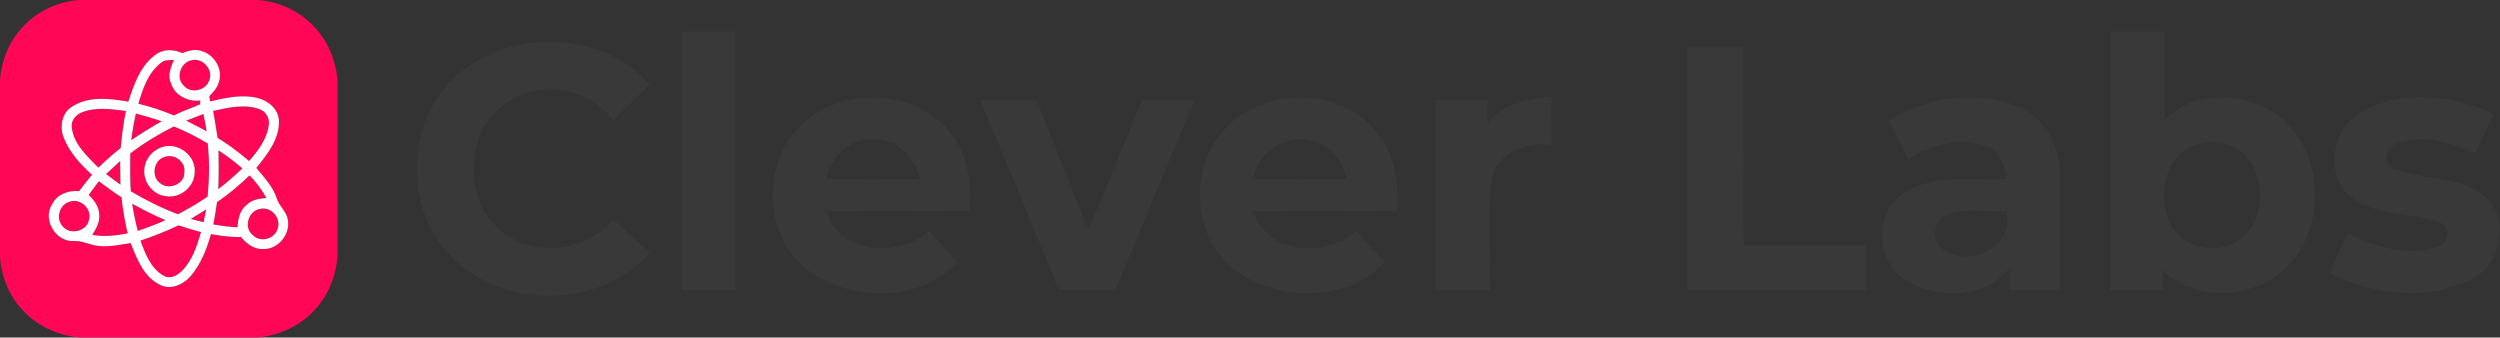 <svg width="474" height="64" viewBox="0 0 474 64" fill="none" xmlns="http://www.w3.org/2000/svg">
<rect x="0" y="0" width="474" height="64" fill="#333333" stroke="none"/>
<path d="M14.99 0H48.87C53.296 0.309 57.559 2.462 60.309 5.93C62.495 8.477 63.608 11.753 64 15.038V48.568C63.716 51.997 62.526 55.416 60.264 58.061C57.487 61.521 53.201 63.606 48.789 64H15.252C11.029 63.66 6.914 61.776 4.115 58.594C1.654 55.944 0.293 52.422 0 48.855V15.078C0.293 11.524 1.636 8.011 4.092 5.371C6.819 2.224 10.839 0.331 14.99 0ZM29.422 10.419C26.587 12.518 25.388 16.049 24.334 19.267C20.805 18.659 16.775 18.175 13.62 20.247C11.705 21.46 11.281 24.034 12.056 26.034C13.133 28.849 15.243 31.132 17.451 33.141C16.604 34.148 15.788 35.187 14.999 36.243C12.953 36.037 10.731 36.874 9.83 38.821C8.023 41.681 10.632 45.892 13.981 45.704C15.563 45.579 16.969 46.425 18.506 46.599C20.606 46.899 22.702 46.393 24.771 46.093C25.97 49.052 27.232 52.52 30.332 53.988C32.343 55.058 34.722 53.961 36.11 52.399C38.071 50.108 39.193 47.244 40.005 44.384C41.893 44.724 43.809 44.979 45.733 44.948C46.756 46.268 48.288 47.351 50.046 47.217C52.859 47.221 55.108 44.303 54.571 41.622C54.296 40.047 52.886 39.027 52.444 37.518C51.696 35.316 50.051 33.602 48.595 31.834C50.691 29.248 53.052 26.338 52.881 22.821C52.755 20.583 50.745 18.99 48.672 18.538C45.728 17.871 42.722 18.555 39.851 19.231C39.806 18.981 39.725 18.479 39.68 18.229C40.415 17.495 41.158 16.707 41.451 15.687C42.38 13.324 40.771 10.495 38.404 9.734C37.138 9.215 35.763 9.582 34.556 10.074C32.897 9.296 30.918 9.255 29.422 10.419Z" fill="#FF0657"/>
<path d="M36.25 11.439C38.35 10.826 40.491 13.145 39.689 15.177C39.121 17.128 36.313 17.844 34.916 16.313C33.253 14.868 34.145 11.909 36.25 11.439Z" fill="#FF0657"/>
<path d="M30.517 11.918C31.18 11.292 32.135 11.431 32.969 11.35C32.428 12.719 31.698 14.255 32.401 15.709C33.055 18.077 35.637 19.339 37.981 19.052L37.963 19.764C36.327 20.52 34.587 21.044 32.987 21.894C30.801 20.977 28.548 20.216 26.235 19.666C27.069 16.841 28.07 13.78 30.517 11.918Z" fill="#FF0657"/>
<path d="M40.41 21.026C43.227 20.413 46.242 19.697 49.068 20.632C50.375 21.035 51.205 22.418 50.961 23.756C50.61 26.374 48.942 28.599 47.225 30.528C45.35 28.916 43.367 27.426 41.253 26.137C40.987 24.427 40.73 22.722 40.41 21.026Z" fill="#FF0657"/>
<path d="M15.572 21.286C18.213 20.238 21.138 20.708 23.878 21.03C23.401 23.353 23.108 25.707 22.887 28.07C21.404 29.23 20.007 30.487 18.646 31.785C16.541 29.606 13.954 27.354 13.616 24.168C13.404 22.857 14.396 21.72 15.572 21.286Z" fill="#FF0657"/>
<path d="M25.771 21.527C27.425 21.948 29.057 22.445 30.675 22.991C28.701 24.11 26.763 25.3 24.892 26.585C25.1 24.884 25.379 23.192 25.771 21.527Z" fill="#FF0657"/>
<path d="M35.317 22.87C36.399 22.449 37.485 22.029 38.571 21.617C38.788 22.7 38.999 23.787 39.184 24.879C37.886 24.221 36.611 23.528 35.317 22.87Z" fill="#FF0657"/>
<path d="M24.699 29.095C27.277 27.117 30.071 25.43 32.978 23.975C35.205 24.87 37.327 25.985 39.392 27.193C39.725 30.55 39.712 33.938 39.346 37.29C37.557 38.521 35.673 39.617 33.744 40.62C30.621 39.456 27.655 37.948 24.789 36.265C24.649 33.875 24.672 31.485 24.699 29.095ZM30.756 27.883C28.877 28.478 27.394 30.255 27.367 32.246C27.186 34.654 29.102 37.004 31.549 37.209C34.208 37.621 36.89 35.379 36.908 32.707C37.228 29.556 33.767 26.875 30.756 27.883Z" fill="#FF0657"/>
<path d="M41.429 28.509C43.02 29.529 44.521 30.693 45.949 31.933C44.498 33.32 42.988 34.645 41.388 35.858C41.492 33.41 41.469 30.957 41.429 28.509Z" fill="#FF0657"/>
<path d="M31.247 29.744C33.095 29.086 35.236 30.689 34.957 32.658C35.056 34.9 32.032 36.131 30.377 34.748C28.602 33.495 29.102 30.308 31.247 29.744Z" fill="#FF0657"/>
<path d="M20.124 32.985C21.007 32.157 21.895 31.338 22.792 30.528C22.806 32.018 22.824 33.513 22.837 35.008C21.909 34.368 21.003 33.692 20.124 32.985Z" fill="#FF0657"/>
<path d="M41.149 38.328C43.349 36.82 45.386 35.097 47.31 33.262C48.599 34.515 49.636 35.988 50.519 37.545C49.176 37.653 47.748 37.845 46.761 38.856C45.44 39.855 45.133 41.56 45.025 43.104C43.489 43.023 41.961 42.826 40.446 42.553C40.726 41.152 40.951 39.743 41.149 38.328Z" fill="#FF0657"/>
<path d="M18.74 34.368C20.169 35.392 21.562 36.471 23.049 37.406C23.265 39.711 23.68 41.994 24.207 44.249C21.999 44.684 19.727 44.916 17.487 44.545C18.209 43.39 18.961 42.137 18.812 40.718C18.812 39.21 17.848 37.966 16.82 36.95C17.456 36.086 18.096 35.227 18.74 34.368Z" fill="#FF0657"/>
<path d="M13.242 38.234C15.234 37.527 17.447 39.581 16.883 41.613C16.554 43.896 13.183 44.666 11.826 42.849C10.519 41.349 11.281 38.727 13.242 38.234Z" fill="#FF0657"/>
<path d="M25.05 38.619C27.123 39.743 29.215 40.835 31.387 41.748C29.661 42.504 27.908 43.198 26.109 43.775C25.699 42.07 25.321 40.356 25.05 38.619Z" fill="#FF0657"/>
<path d="M49.325 39.604C51.43 39.103 53.399 41.39 52.629 43.386C52.092 45.328 49.388 46.053 47.959 44.608C46.121 43.198 47.058 39.94 49.325 39.604Z" fill="#FF0657"/>
<path d="M36.169 41.519C37.138 40.911 38.111 40.302 39.09 39.702C38.936 40.512 38.779 41.318 38.621 42.128C37.805 41.913 36.985 41.721 36.169 41.519Z" fill="#FF0657"/>
<path d="M26.632 45.623C29.093 44.782 31.518 43.838 33.866 42.723C35.268 43.202 36.687 43.618 38.116 44.012C37.336 46.604 36.489 49.338 34.538 51.316C33.69 52.167 32.374 52.977 31.175 52.346C28.62 51.026 27.565 48.148 26.632 45.623Z" fill="#FF0657"/>
<path d="M29.422 10.419C30.918 9.255 32.897 9.296 34.556 10.074C35.763 9.582 37.138 9.215 38.404 9.734C40.771 10.495 42.38 13.324 41.451 15.687C41.158 16.707 40.415 17.495 39.68 18.229C39.725 18.479 39.806 18.981 39.851 19.231C42.722 18.555 45.728 17.871 48.672 18.538C50.745 18.99 52.755 20.583 52.881 22.821C53.052 26.338 50.691 29.248 48.595 31.834C50.051 33.602 51.696 35.316 52.444 37.518C52.886 39.027 54.296 40.047 54.571 41.622C55.108 44.303 52.859 47.221 50.046 47.217C48.288 47.351 46.756 46.268 45.733 44.948C43.808 44.979 41.893 44.724 40.005 44.384C39.193 47.244 38.071 50.108 36.11 52.399C34.722 53.961 32.343 55.058 30.332 53.988C27.232 52.52 25.97 49.052 24.771 46.093C22.702 46.393 20.606 46.899 18.506 46.599C16.969 46.425 15.563 45.579 13.981 45.704C10.632 45.892 8.023 41.681 9.83 38.821C10.731 36.874 12.953 36.037 14.999 36.243C15.788 35.187 16.604 34.148 17.451 33.141C15.243 31.132 13.133 28.849 12.056 26.034C11.281 24.034 11.705 21.46 13.62 20.247C16.775 18.175 20.805 18.659 24.334 19.267C25.388 16.049 26.587 12.518 29.422 10.419ZM36.25 11.439C34.145 11.909 33.253 14.868 34.916 16.313C36.313 17.844 39.121 17.128 39.689 15.177C40.491 13.145 38.35 10.826 36.25 11.439ZM30.517 11.918C28.07 13.78 27.069 16.841 26.235 19.666C28.548 20.216 30.801 20.977 32.987 21.894C34.587 21.044 36.327 20.52 37.963 19.764L37.981 19.052C35.637 19.339 33.055 18.077 32.401 15.709C31.698 14.255 32.428 12.719 32.969 11.35C32.135 11.431 31.18 11.292 30.517 11.918ZM40.41 21.026C40.73 22.722 40.987 24.427 41.253 26.137C43.367 27.426 45.35 28.916 47.225 30.528C48.942 28.599 50.61 26.374 50.961 23.756C51.205 22.418 50.375 21.035 49.068 20.632C46.242 19.697 43.227 20.413 40.41 21.026ZM15.572 21.286C14.396 21.72 13.404 22.857 13.616 24.168C13.954 27.354 16.541 29.606 18.646 31.785C20.007 30.487 21.404 29.23 22.887 28.07C23.108 25.707 23.401 23.353 23.878 21.03C21.138 20.708 18.213 20.238 15.572 21.286ZM25.771 21.527C25.379 23.192 25.1 24.884 24.892 26.585C26.763 25.3 28.701 24.11 30.675 22.991C29.057 22.445 27.425 21.948 25.771 21.527ZM35.317 22.87C36.611 23.528 37.886 24.221 39.184 24.879C38.999 23.787 38.788 22.7 38.571 21.617C37.485 22.029 36.399 22.449 35.317 22.87ZM24.699 29.095C24.672 31.485 24.649 33.875 24.789 36.265C27.655 37.948 30.621 39.456 33.744 40.62C35.673 39.617 37.557 38.521 39.346 37.29C39.712 33.938 39.725 30.55 39.392 27.193C37.327 25.985 35.205 24.87 32.978 23.975C30.071 25.43 27.277 27.117 24.699 29.095ZM41.429 28.509C41.469 30.957 41.492 33.41 41.388 35.858C42.988 34.645 44.498 33.32 45.949 31.933C44.521 30.693 43.02 29.529 41.429 28.509ZM20.124 32.985C21.003 33.692 21.909 34.368 22.837 35.008C22.824 33.513 22.806 32.018 22.792 30.528C21.895 31.338 21.007 32.157 20.124 32.985ZM41.149 38.328C40.951 39.743 40.726 41.152 40.446 42.553C41.961 42.826 43.488 43.023 45.025 43.104C45.133 41.56 45.44 39.855 46.761 38.856C47.748 37.845 49.176 37.653 50.519 37.545C49.636 35.988 48.599 34.515 47.31 33.262C45.386 35.097 43.349 36.82 41.149 38.328ZM18.74 34.368C18.096 35.227 17.456 36.086 16.82 36.95C17.848 37.966 18.812 39.21 18.812 40.718C18.961 42.137 18.208 43.39 17.487 44.545C19.727 44.916 21.999 44.684 24.207 44.249C23.68 41.994 23.265 39.711 23.049 37.406C21.562 36.471 20.169 35.392 18.74 34.368ZM13.242 38.234C11.281 38.727 10.519 41.349 11.826 42.849C13.183 44.666 16.554 43.896 16.883 41.613C17.447 39.581 15.234 37.527 13.242 38.234ZM25.05 38.619C25.321 40.356 25.699 42.07 26.109 43.775C27.908 43.198 29.661 42.504 31.387 41.748C29.215 40.835 27.123 39.743 25.05 38.619ZM49.325 39.604C47.058 39.94 46.121 43.198 47.959 44.608C49.388 46.053 52.092 45.328 52.629 43.386C53.399 41.39 51.43 39.103 49.325 39.604ZM36.169 41.519C36.985 41.721 37.805 41.913 38.621 42.128C38.779 41.318 38.936 40.512 39.09 39.702C38.111 40.302 37.138 40.911 36.169 41.519ZM26.632 45.623C27.565 48.148 28.62 51.026 31.175 52.346C32.374 52.977 33.69 52.167 34.538 51.316C36.489 49.338 37.336 46.604 38.116 44.012C36.687 43.618 35.268 43.202 33.866 42.723C31.518 43.838 29.093 44.782 26.632 45.623Z" fill="white"/>
<path d="M30.756 27.883C33.767 26.875 37.228 29.556 36.908 32.707C36.89 35.379 34.208 37.621 31.549 37.209C29.102 37.004 27.186 34.654 27.367 32.246C27.394 30.255 28.877 28.478 30.756 27.883ZM31.247 29.744C29.102 30.308 28.602 33.495 30.378 34.748C32.032 36.131 35.056 34.9 34.957 32.658C35.236 30.689 33.095 29.086 31.247 29.744Z" fill="white"/>
<path d="M129.166 6C132.596 6 136.016 6 139.436 6C139.436 22.33 139.436 38.67 139.436 55C136.016 55 132.596 55 129.166 55C129.166 38.67 129.166 22.33 129.166 6Z" fill="#393939"/>
<path d="M400.166 6C403.586 6 407.016 6 410.436 6C410.426 11.59 410.456 17.19 410.416 22.79C416.056 16.84 426.076 17.38 432.256 22.18C441.156 29.28 441.156 44.72 432.256 51.82C425.906 56.74 415.776 57.08 409.966 51.11C409.986 52.08 410.036 54.02 410.066 54.99C406.766 55 403.466 55 400.166 55C400.166 38.67 400.166 22.33 400.166 6ZM415.906 27.56C410.186 29.87 409.016 37.57 411.616 42.6C414.006 47.28 420.766 48.49 424.826 45.33C429.216 41.78 429.646 34.57 426.316 30.19C424.016 26.98 419.446 26.21 415.906 27.56Z" fill="#393939"/>
<path d="M84.736 16.24C94.316 5.35 113.576 5.05 123.196 16.06C120.886 18.3 118.596 20.54 116.286 22.77C111.626 16.67 102.396 15.03 96.066 19.47C87.676 24.92 87.686 39.08 96.066 44.53C102.326 48.86 111.466 47.43 116.276 41.58C118.586 43.7 120.876 45.83 123.206 47.93C113.546 58.92 94.256 58.7 84.686 47.7C77.086 39.08 77.106 24.84 84.736 16.24Z" fill="#393939"/>
<path d="M319.966 9C323.496 9 327.036 9 330.566 9C330.566 21.51 330.566 34.03 330.576 46.54C338.326 46.52 346.086 46.54 353.836 46.53C353.836 49.35 353.836 52.17 353.836 55C342.546 55 331.256 55 319.966 55C319.966 39.67 319.966 24.33 319.966 9Z" fill="#393939"/>
<path d="M282.016 23.32C285.056 19.83 289.696 18.54 294.166 18.38C294.166 21.41 294.156 24.44 294.186 27.46C289.476 26.71 283.756 28.97 282.836 34.12C281.996 41.04 282.626 48.05 282.436 55C279.016 55 275.586 55 272.166 55C272.166 43 272.166 31 272.166 19C275.456 19 278.746 19 282.036 19C282.036 20.44 282.026 21.88 282.016 23.32Z" fill="#393939"/>
<path d="M150.156 25.75C156.806 16.75 171.686 15.97 179.296 24.15C183.286 28.36 184.336 34.39 183.866 39.99C174.796 40.04 165.726 39.94 156.666 40.04C159.166 48.24 170.396 49.01 176.106 43.78C177.896 45.76 179.706 47.73 181.536 49.67C174.446 57.38 161.316 57.24 153.206 51.24C145.456 45.49 144.416 33.24 150.156 25.75ZM156.636 33.95C162.546 34.03 168.466 34.05 174.366 33.93C173.546 29.8 169.956 26.22 165.556 26.43C161.136 26.19 157.396 29.72 156.636 33.95Z" fill="#393939"/>
<path d="M185.836 18.99C189.406 19.01 192.986 19 196.556 19C199.796 27.24 203.096 35.45 206.366 43.68C209.776 35.46 213.116 27.21 216.546 19C219.866 19 223.186 19 226.506 19C221.416 30.96 216.456 42.98 211.476 55C207.896 55 204.326 55.03 200.746 54.94C195.866 42.92 190.896 30.93 185.836 18.99Z" fill="#393939"/>
<path d="M231.596 25.19C238.726 16.32 254.196 16.14 261.196 25.25C264.546 29.36 265.236 34.86 264.866 39.99C255.796 40.04 246.726 39.94 237.656 40.04C240.176 48.24 251.396 49 257.106 43.78C258.906 45.77 260.716 47.74 262.556 49.7C255.386 57.36 242.286 57.26 234.156 51.2C226.256 45.29 225.386 32.61 231.596 25.19ZM237.636 33.94C243.546 34.03 249.456 34.04 255.366 33.94C254.586 30.49 252.126 27.27 248.496 26.63C243.546 25.34 238.416 28.96 237.636 33.94Z" fill="#393939"/>
<path d="M358.106 22.82C365.256 18.45 374.466 17.02 382.386 20.09C387.556 22.07 390.556 27.58 390.546 32.96C390.616 40.3 390.546 47.65 390.566 55C387.356 55 384.146 55 380.946 55C380.956 53.58 380.996 52.18 381.046 50.77C376.526 56.66 367.256 56.83 361.316 53.12C355.656 49.68 355.246 40.21 360.946 36.63C366.756 32.86 373.996 34.32 380.526 33.95C380.086 31.53 379.326 28.78 376.786 27.79C371.806 25.85 366.106 27.35 361.796 30.21C360.586 27.74 359.346 25.27 358.106 22.82ZM369.176 40.7C366.196 41.59 366.096 46.3 368.836 47.56C373.886 50.79 382.046 46.41 380.356 40.02C376.646 40.25 372.716 39.32 369.176 40.7Z" fill="#393939"/>
<path d="M447.706 21.22C455.356 16.96 465.066 17.96 472.756 21.64C471.596 24.11 470.446 26.59 469.306 29.07C464.786 26.92 459.436 25.42 454.526 27.16C452.616 27.82 451.426 30.68 453.556 31.85C459.016 34.16 465.616 33.22 470.566 36.82C475.876 40.69 474.586 49.63 469.036 52.68C460.606 57.32 450.036 55.88 441.656 51.8C442.836 49.27 443.976 46.72 445.076 44.16C450.276 46.78 456.566 48.78 462.296 46.77C464.396 45.95 464.876 42.89 462.466 42.13C456.506 40.04 448.896 41.18 444.346 36C441.006 31.34 442.586 23.95 447.706 21.22Z" fill="#393939"/>
</svg>
